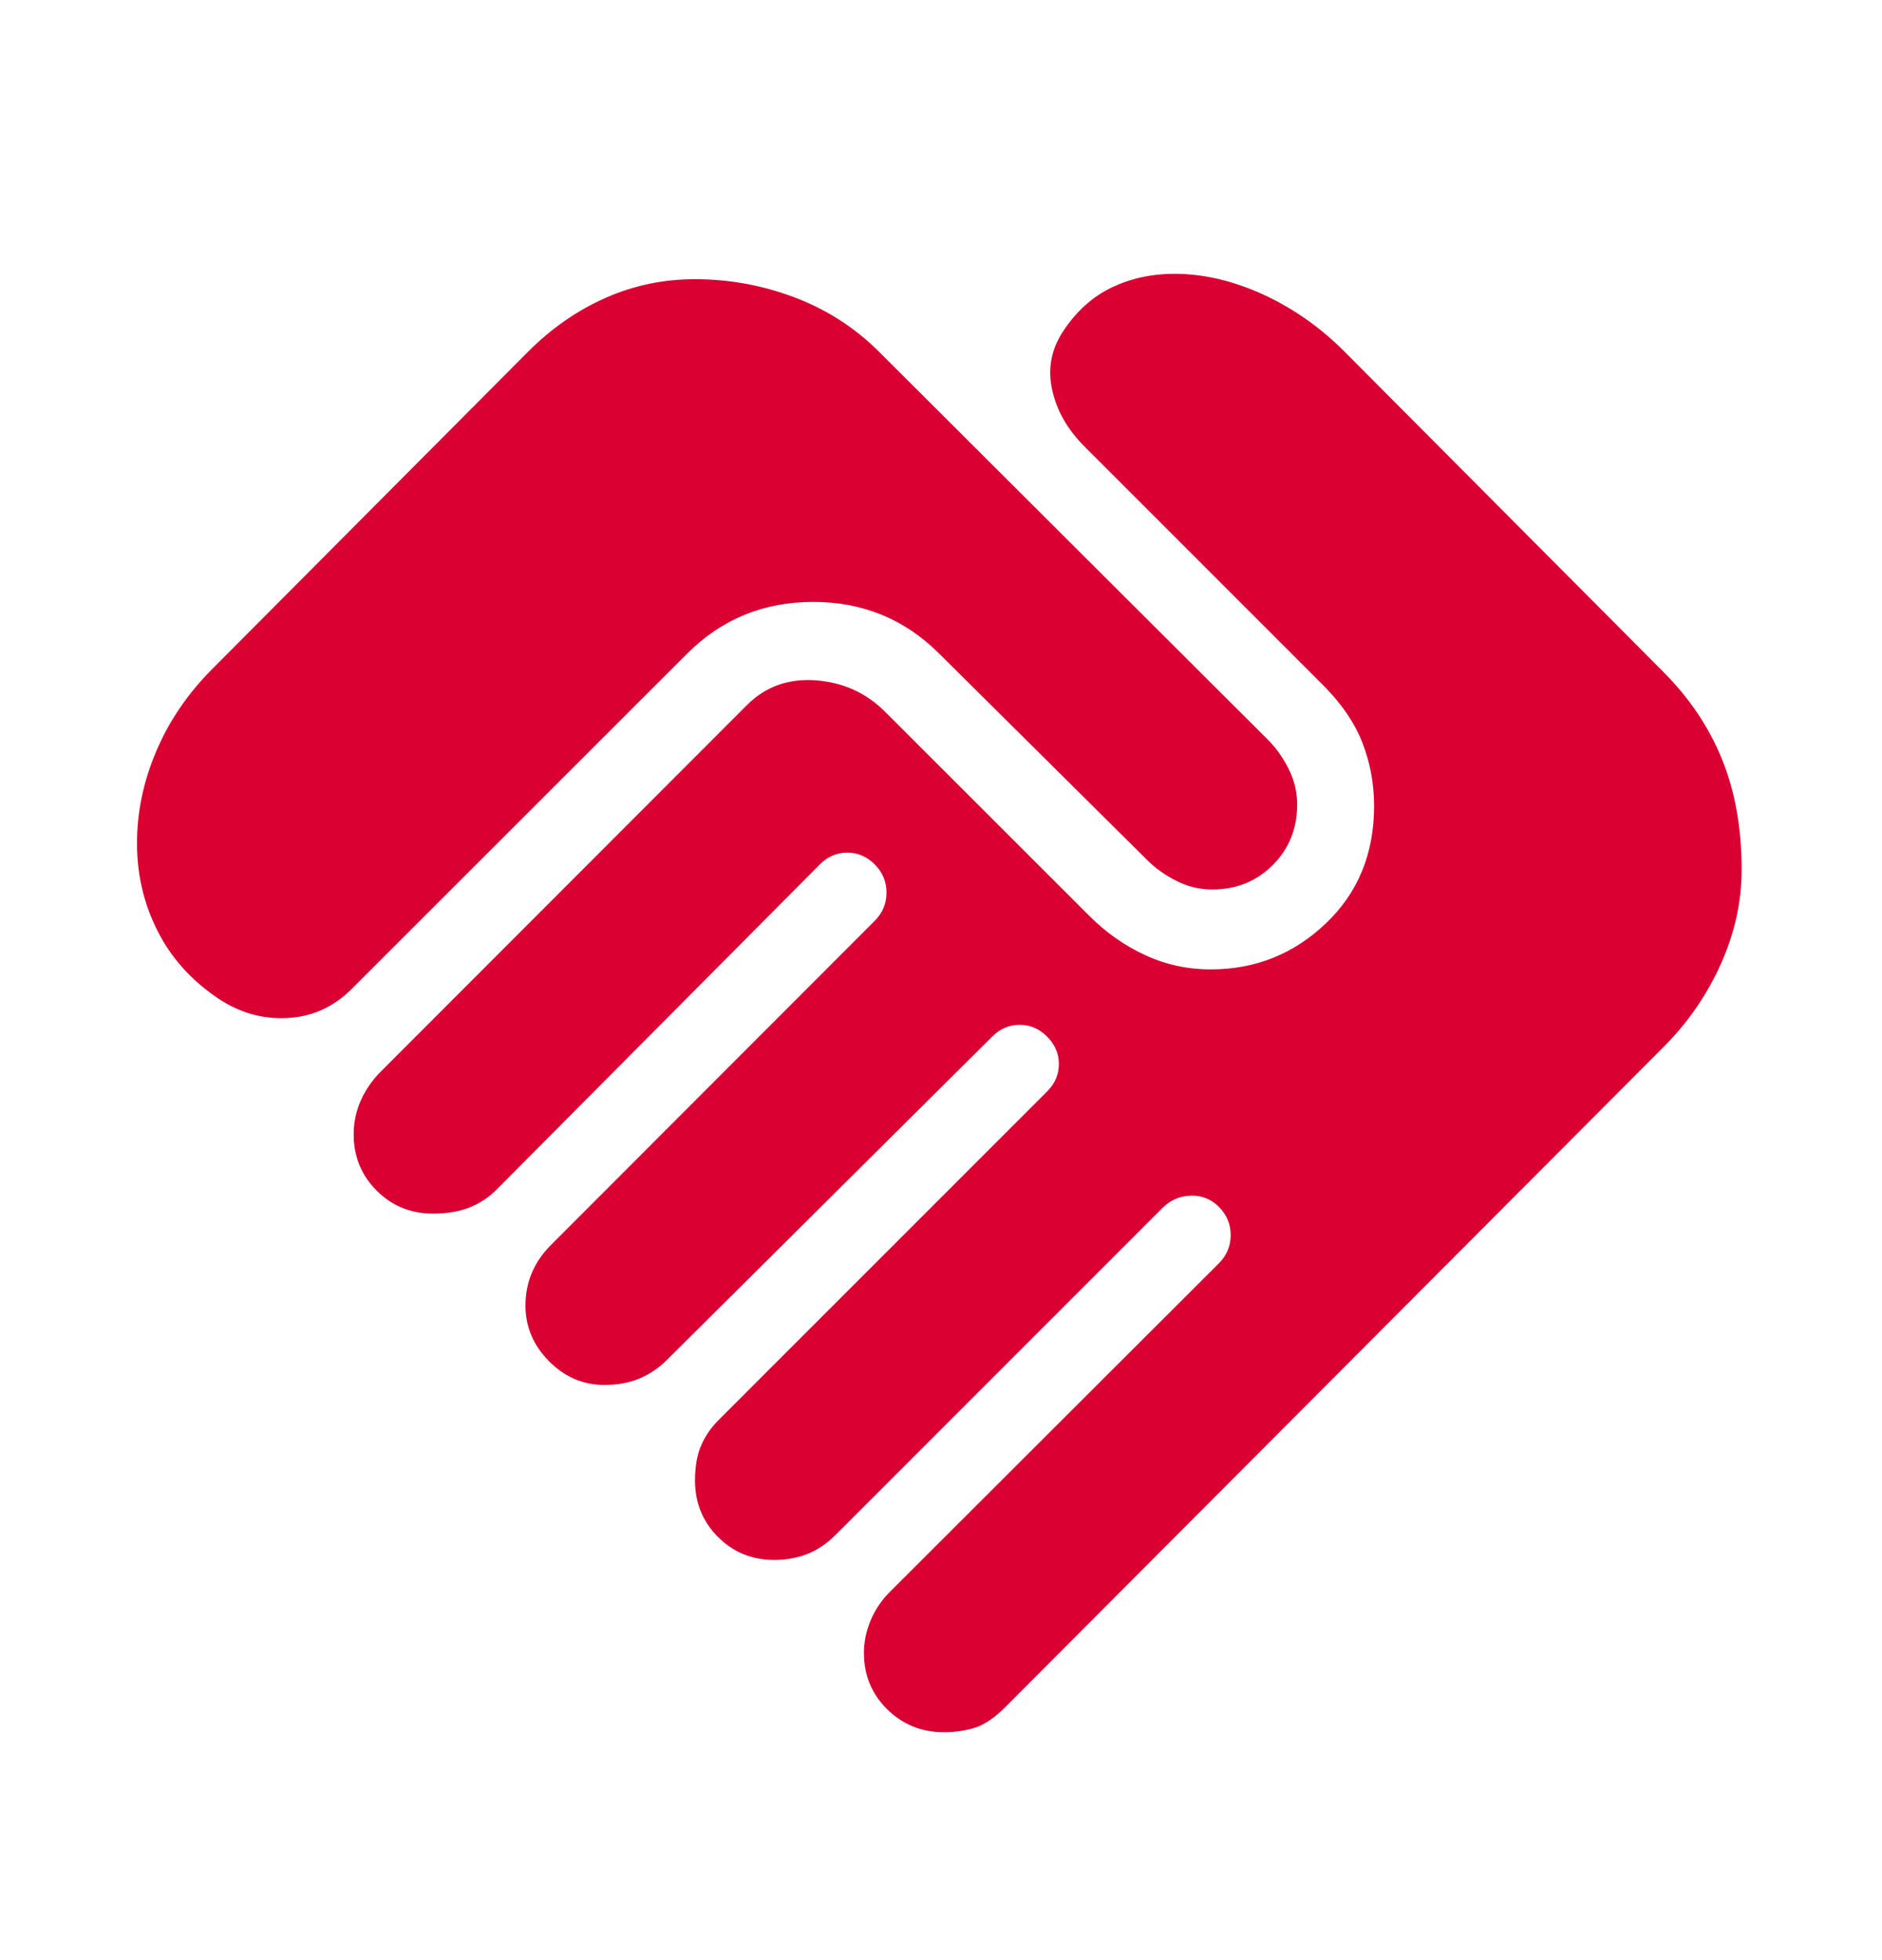 <svg width="24" height="25" viewBox="0 0 24 25" fill="none" xmlns="http://www.w3.org/2000/svg">
<mask id="mask0_550_33150" style="mask-type:alpha" maskUnits="userSpaceOnUse" x="0" y="0" width="24" height="25">
<rect y="0.766" width="24" height="24" fill="#D9D9D9"/>
</mask>
<g mask="url(#mask0_550_33150)">
<path d="M12.035 22.093C11.751 22.093 11.511 21.995 11.313 21.8C11.115 21.604 11.017 21.364 11.017 21.081C11.017 20.945 11.045 20.808 11.101 20.671C11.157 20.534 11.241 20.41 11.353 20.298L15.544 16.112C15.644 16.012 15.694 15.892 15.694 15.753C15.694 15.613 15.644 15.493 15.544 15.393C15.444 15.293 15.324 15.245 15.184 15.25C15.045 15.254 14.925 15.306 14.825 15.406L10.653 19.579C10.541 19.691 10.42 19.771 10.292 19.821C10.163 19.871 10.024 19.896 9.875 19.896C9.591 19.896 9.352 19.799 9.156 19.603C8.961 19.407 8.863 19.168 8.863 18.884C8.863 18.706 8.889 18.556 8.941 18.436C8.993 18.316 9.068 18.206 9.168 18.107L13.353 13.921C13.453 13.821 13.503 13.705 13.503 13.571C13.503 13.438 13.453 13.321 13.353 13.221C13.253 13.121 13.136 13.071 13.003 13.071C12.87 13.071 12.753 13.121 12.653 13.221L8.51 17.34C8.402 17.448 8.282 17.529 8.152 17.583C8.021 17.637 7.873 17.664 7.707 17.664C7.436 17.664 7.201 17.563 7.001 17.361C6.801 17.159 6.701 16.923 6.701 16.652C6.701 16.503 6.728 16.364 6.782 16.235C6.836 16.107 6.917 15.988 7.025 15.88L11.155 11.744C11.255 11.644 11.305 11.524 11.305 11.384C11.305 11.245 11.255 11.125 11.155 11.025C11.055 10.925 10.939 10.875 10.805 10.875C10.672 10.875 10.555 10.925 10.455 11.025L6.325 15.18C6.229 15.275 6.116 15.349 5.986 15.401C5.855 15.453 5.701 15.479 5.522 15.479C5.239 15.479 4.999 15.381 4.804 15.186C4.608 14.99 4.51 14.751 4.51 14.467C4.51 14.318 4.54 14.175 4.6 14.038C4.66 13.902 4.746 13.777 4.858 13.665L9.525 8.993C9.76 8.758 10.052 8.652 10.401 8.677C10.749 8.702 11.045 8.836 11.288 9.079L13.89 11.68C14.105 11.895 14.344 12.063 14.606 12.183C14.868 12.304 15.146 12.364 15.439 12.364C16.009 12.364 16.498 12.168 16.908 11.777C17.318 11.387 17.523 10.887 17.523 10.28C17.523 9.999 17.474 9.73 17.374 9.474C17.275 9.218 17.105 8.97 16.864 8.73L13.828 5.693C13.609 5.474 13.471 5.229 13.415 4.959C13.358 4.688 13.411 4.437 13.571 4.205C13.737 3.959 13.941 3.779 14.182 3.664C14.423 3.55 14.688 3.492 14.975 3.492C15.345 3.492 15.721 3.58 16.104 3.754C16.486 3.929 16.834 4.172 17.145 4.484L21.209 8.567C21.541 8.899 21.791 9.27 21.958 9.68C22.126 10.091 22.21 10.562 22.21 11.093C22.21 11.502 22.121 11.904 21.943 12.299C21.765 12.695 21.52 13.048 21.209 13.359L12.824 21.769C12.687 21.907 12.558 21.995 12.438 22.034C12.319 22.073 12.184 22.093 12.035 22.093ZM2.781 12.734C2.436 12.501 2.178 12.211 2.006 11.867C1.833 11.522 1.747 11.152 1.747 10.757C1.747 10.358 1.829 9.965 1.994 9.578C2.158 9.192 2.398 8.841 2.714 8.525L6.736 4.484C7.031 4.189 7.358 3.961 7.718 3.801C8.078 3.641 8.459 3.561 8.862 3.561C9.303 3.561 9.728 3.639 10.138 3.795C10.547 3.951 10.904 4.181 11.207 4.484L16.164 9.43C16.272 9.537 16.361 9.663 16.434 9.808C16.506 9.953 16.542 10.104 16.542 10.261C16.542 10.568 16.438 10.826 16.231 11.033C16.023 11.241 15.766 11.345 15.459 11.345C15.301 11.345 15.15 11.309 15.005 11.236C14.86 11.164 14.734 11.074 14.627 10.967L11.976 8.336C11.537 7.897 11.002 7.677 10.37 7.677C9.738 7.677 9.202 7.897 8.763 8.336L4.487 12.611C4.255 12.844 3.981 12.968 3.665 12.984C3.349 13.001 3.055 12.917 2.781 12.734Z" fill="#DB0032"/>
</g>
</svg>
